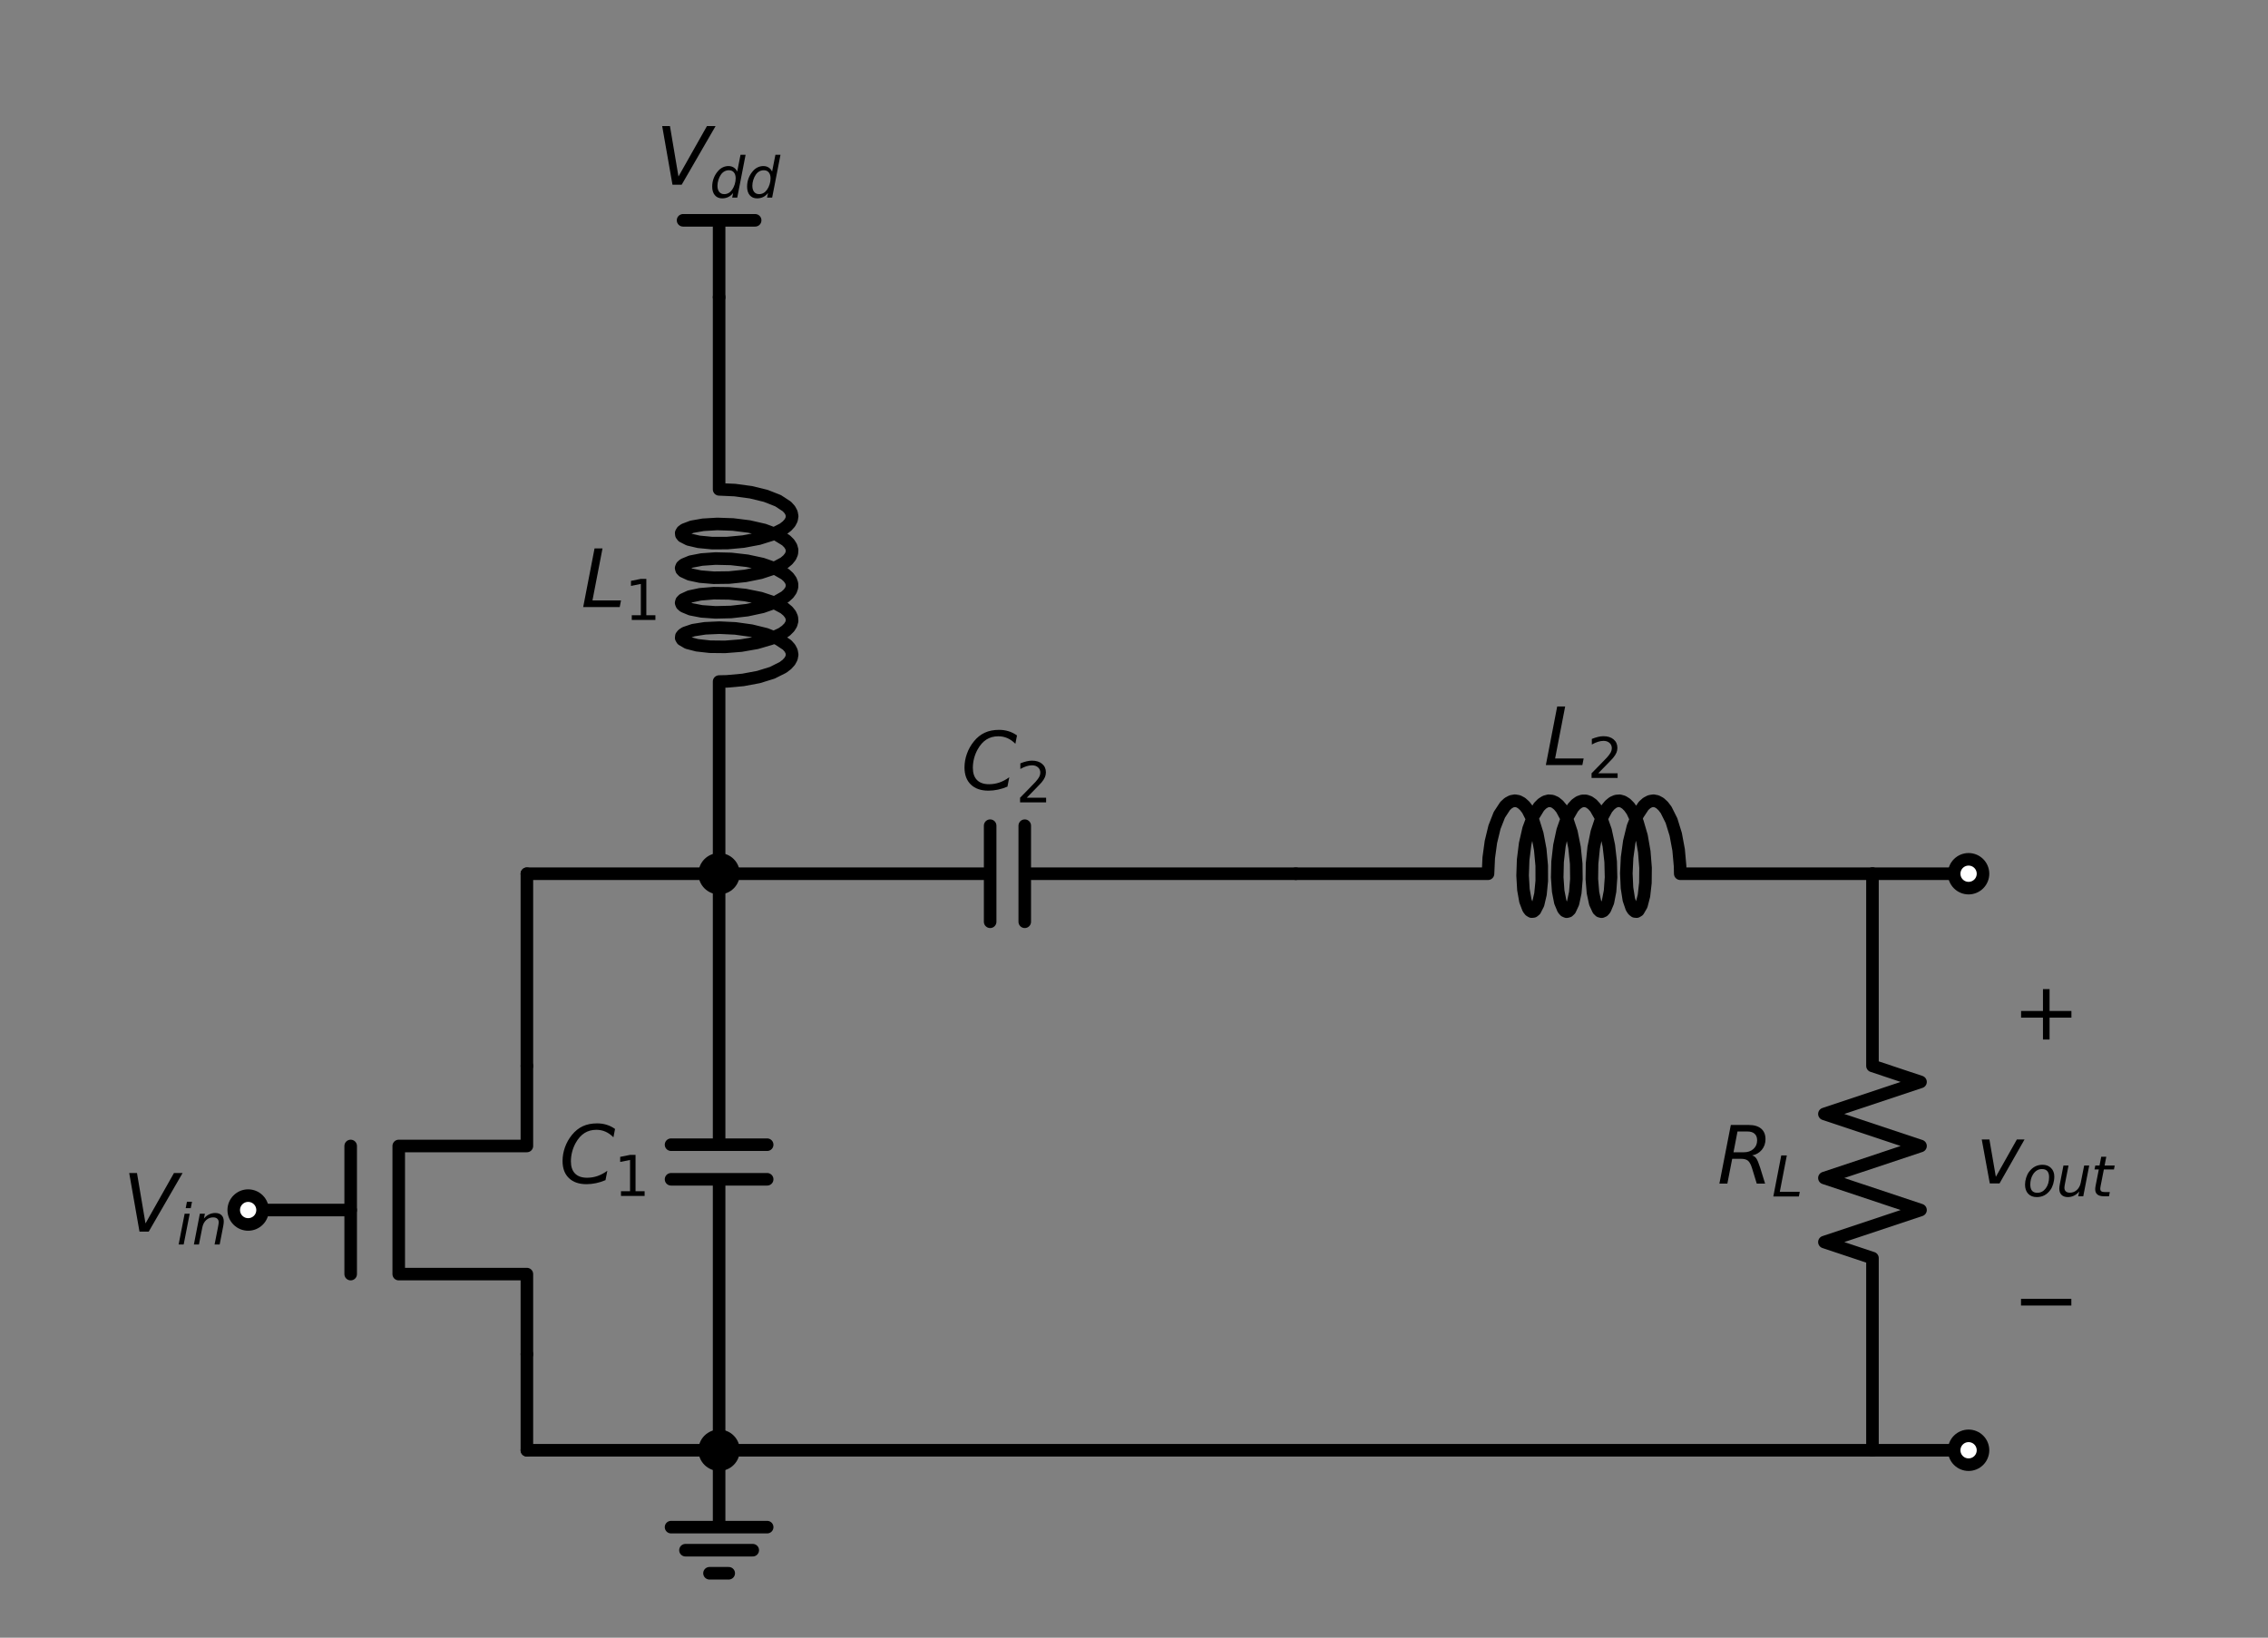 <?xml version="1.0" encoding="utf-8" standalone="no"?>
<!DOCTYPE svg PUBLIC "-//W3C//DTD SVG 1.1//EN"
  "http://www.w3.org/Graphics/SVG/1.1/DTD/svg11.dtd">
<svg xmlns:xlink="http://www.w3.org/1999/xlink" width="361.037pt" height="260.764pt" viewBox="0 0 361.037 260.764" xmlns="http://www.w3.org/2000/svg" version="1.1">
 <rect x="0" y="0" width="361.037" height="260.764" fill="#808080" stroke="none"/>
 <defs>
  <style type="text/css">*{stroke-linejoin: round; stroke-linecap: butt}</style>
 </defs>
 <g id="figure_1">
  <g id="patch_1">
   <path d="M 0 260.764 
L 361.037 260.764 
L 361.037 0 
L 0 0 
L 0 260.764 
z
" style="fill: none"/>
  </g>
  <g id="axes_1">
   <g id="line2d_1">
    <path d="M 114.473 47.32 
L 114.473 35.08 
" clip-path="url(#p1f7ecc50ba)" style="fill: none; stroke: #000000; stroke-width: 2; stroke-linecap: round"/>
   </g>
   <g id="line2d_2">
    <path d="M 114.473 35.08 
L 108.736 35.08 
" clip-path="url(#p1f7ecc50ba)" style="fill: none; stroke: #000000; stroke-width: 2; stroke-linecap: round"/>
   </g>
   <g id="line2d_3">
    <path d="M 114.473 35.08 
L 120.211 35.08 
" clip-path="url(#p1f7ecc50ba)" style="fill: none; stroke: #000000; stroke-width: 2; stroke-linecap: round"/>
   </g>
   <g id="line2d_4">
    <path d="M 114.473 47.32 
L 114.473 77.92 
L 116.993 78.034 
L 119.535 78.38 
L 121.887 78.952 
L 123.851 79.722 
L 125.263 80.646 
L 125.722 81.15 
L 126.003 81.67 
L 126.1 82.199 
L 126.011 82.728 
L 125.738 83.249 
L 125.285 83.753 
L 124.664 84.233 
L 122.97 85.09 
L 120.797 85.769 
L 118.328 86.235 
L 115.77 86.47 
L 113.337 86.475 
L 111.233 86.272 
L 109.635 85.899 
L 108.677 85.409 
L 108.466 85.139 
L 108.439 84.864 
L 108.599 84.591 
L 108.942 84.33 
L 110.142 83.875 
L 111.939 83.558 
L 114.183 83.427 
L 116.686 83.513 
L 119.237 83.832 
L 121.622 84.377 
L 123.642 85.125 
L 125.127 86.034 
L 125.628 86.532 
L 125.953 87.049 
L 126.094 87.577 
L 126.05 88.107 
L 125.82 88.63 
L 125.41 89.139 
L 124.828 89.626 
L 123.201 90.501 
L 121.077 91.203 
L 118.633 91.696 
L 116.074 91.959 
L 113.615 91.991 
L 111.462 91.811 
L 109.795 91.456 
L 108.755 90.977 
L 108.499 90.709 
L 108.429 90.435 
L 108.544 90.161 
L 108.843 89.896 
L 109.964 89.429 
L 111.697 89.092 
L 113.897 88.936 
L 116.379 88.995 
L 118.936 89.286 
L 121.352 89.805 
L 123.425 90.531 
L 124.982 91.423 
L 125.524 91.916 
L 125.891 92.429 
L 126.077 92.955 
L 126.077 93.485 
L 125.891 94.011 
L 125.524 94.524 
L 124.982 95.017 
L 123.425 95.909 
L 121.352 96.635 
L 118.936 97.154 
L 116.379 97.445 
L 113.897 97.504 
L 111.697 97.348 
L 109.964 97.011 
L 108.843 96.544 
L 108.544 96.279 
L 108.429 96.005 
L 108.499 95.731 
L 108.755 95.463 
L 109.795 94.984 
L 111.462 94.629 
L 113.615 94.449 
L 116.074 94.481 
L 118.633 94.744 
L 121.077 95.237 
L 123.201 95.939 
L 124.828 96.814 
L 125.41 97.301 
L 125.82 97.81 
L 126.05 98.333 
L 126.094 98.863 
L 125.953 99.391 
L 125.628 99.908 
L 125.127 100.406 
L 124.46 100.877 
L 122.689 101.712 
L 120.463 102.363 
L 117.969 102.797 
L 115.415 102.999 
L 113.017 102.973 
L 110.974 102.744 
L 109.459 102.351 
L 108.599 101.849 
L 108.439 101.576 
L 108.466 101.301 
L 108.677 101.031 
L 109.07 100.775 
L 110.361 100.336 
L 112.232 100.042 
L 114.524 99.94 
L 117.047 100.058 
L 119.587 100.41 
L 121.933 100.986 
L 123.887 101.759 
L 125.285 102.687 
L 125.738 103.191 
L 126.011 103.712 
L 126.1 104.241 
L 126.003 104.77 
L 125.722 105.29 
L 125.263 105.794 
L 124.635 106.272 
L 122.929 107.126 
L 120.748 107.801 
L 118.275 108.262 
L 115.717 108.492 
L 114.473 108.52 
L 114.473 139.12 
L 114.473 139.12 
" clip-path="url(#p1f7ecc50ba)" style="fill: none; stroke: #000000; stroke-width: 2; stroke-linecap: round"/>
   </g>
   <g id="line2d_5">
    <path d="M 114.473 139.12 
L 157.619 139.12 
M 157.619 131.47 
L 157.619 146.77 
M 163.127 131.47 
L 163.127 146.77 
M 163.127 139.12 
L 206.273 139.12 
" clip-path="url(#p1f7ecc50ba)" style="fill: none; stroke: #000000; stroke-width: 2; stroke-linecap: round"/>
   </g>
   <g id="line2d_6">
    <path d="M 206.273 139.12 
L 236.873 139.12 
L 236.987 136.6 
L 237.334 134.058 
L 237.905 131.706 
L 238.675 129.742 
L 239.6 128.331 
L 240.103 127.871 
L 240.624 127.59 
L 241.152 127.493 
L 241.682 127.582 
L 242.202 127.856 
L 242.707 128.308 
L 243.186 128.929 
L 244.043 130.624 
L 244.722 132.796 
L 245.188 135.265 
L 245.423 137.824 
L 245.429 140.257 
L 245.226 142.36 
L 244.853 143.958 
L 244.362 144.916 
L 244.092 145.128 
L 243.817 145.154 
L 243.545 144.994 
L 243.284 144.652 
L 242.829 143.452 
L 242.511 141.654 
L 242.38 139.41 
L 242.466 136.908 
L 242.785 134.357 
L 243.331 131.971 
L 244.079 129.951 
L 244.988 128.466 
L 245.486 127.965 
L 246.003 127.641 
L 246.53 127.499 
L 247.06 127.544 
L 247.584 127.774 
L 248.093 128.184 
L 248.579 128.766 
L 249.454 130.392 
L 250.157 132.517 
L 250.649 134.961 
L 250.912 137.52 
L 250.944 139.979 
L 250.765 142.132 
L 250.41 143.798 
L 249.93 144.838 
L 249.663 145.094 
L 249.388 145.165 
L 249.114 145.049 
L 248.85 144.75 
L 248.382 143.629 
L 248.045 141.896 
L 247.89 139.696 
L 247.949 137.214 
L 248.24 134.658 
L 248.759 132.241 
L 249.484 130.168 
L 250.377 128.611 
L 250.869 128.07 
L 251.382 127.702 
L 251.908 127.516 
L 252.438 127.516 
L 252.964 127.702 
L 253.478 128.07 
L 253.97 128.611 
L 254.862 130.168 
L 255.588 132.241 
L 256.107 134.658 
L 256.398 137.214 
L 256.457 139.696 
L 256.301 141.896 
L 255.965 143.629 
L 255.497 144.75 
L 255.233 145.049 
L 254.959 145.165 
L 254.684 145.094 
L 254.417 144.838 
L 253.937 143.798 
L 253.582 142.132 
L 253.402 139.979 
L 253.435 137.52 
L 253.697 134.961 
L 254.19 132.517 
L 254.893 130.392 
L 255.768 128.766 
L 256.254 128.184 
L 256.763 127.774 
L 257.287 127.544 
L 257.816 127.499 
L 258.344 127.641 
L 258.861 127.965 
L 259.359 128.466 
L 259.831 129.133 
L 260.665 130.904 
L 261.316 133.13 
L 261.75 135.625 
L 261.952 138.178 
L 261.927 140.577 
L 261.697 142.619 
L 261.304 144.134 
L 260.802 144.994 
L 260.53 145.154 
L 260.254 145.128 
L 259.984 144.916 
L 259.728 144.523 
L 259.289 143.232 
L 258.996 141.361 
L 258.893 139.069 
L 259.012 136.547 
L 259.363 134.006 
L 259.939 131.661 
L 260.713 129.707 
L 261.64 128.308 
L 262.144 127.856 
L 262.665 127.582 
L 263.194 127.493 
L 263.723 127.59 
L 264.244 127.871 
L 264.747 128.331 
L 265.226 128.959 
L 266.079 130.665 
L 266.754 132.846 
L 267.215 135.319 
L 267.445 137.877 
L 267.473 139.12 
L 298.073 139.12 
L 298.073 139.12 
" clip-path="url(#p1f7ecc50ba)" style="fill: none; stroke: #000000; stroke-width: 2; stroke-linecap: round"/>
   </g>
   <g id="line2d_7">
    <path d="M 298.073 139.12 
L 298.073 169.72 
L 305.723 172.27 
L 290.423 177.37 
L 305.723 182.47 
L 290.423 187.57 
L 305.723 192.67 
L 290.423 197.77 
L 298.073 200.32 
L 298.073 230.92 
" clip-path="url(#p1f7ecc50ba)" style="fill: none; stroke: #000000; stroke-width: 2; stroke-linecap: round"/>
   </g>
   <g id="line2d_8">
    <path d="M 298.073 139.12 
L 305.723 139.12 
L 313.373 139.12 
" clip-path="url(#p1f7ecc50ba)" style="fill: none; stroke: #000000; stroke-width: 2; stroke-linecap: round"/>
   </g>
   <g id="line2d_9">
    <path d="M 298.073 230.92 
L 305.723 230.92 
L 313.373 230.92 
" clip-path="url(#p1f7ecc50ba)" style="fill: none; stroke: #000000; stroke-width: 2; stroke-linecap: round"/>
   </g>
   <g id="line2d_10">
    <path d="M 298.073 230.92 
L 206.273 230.92 
L 114.473 230.92 
" clip-path="url(#p1f7ecc50ba)" style="fill: none; stroke: #000000; stroke-width: 2; stroke-linecap: round"/>
   </g>
   <g id="line2d_11">
    <path d="M 114.473 139.12 
L 114.473 182.266 
M 122.123 182.266 
L 106.823 182.266 
M 122.123 187.774 
L 106.823 187.774 
M 114.473 187.774 
L 114.473 230.92 
" clip-path="url(#p1f7ecc50ba)" style="fill: none; stroke: #000000; stroke-width: 2; stroke-linecap: round"/>
   </g>
   <g id="line2d_12">
    <path d="M 114.473 230.92 
L 114.473 243.16 
L 106.823 243.16 
L 122.123 243.16 
M 109.118 246.832 
L 119.828 246.832 
M 112.943 250.504 
L 116.003 250.504 
" clip-path="url(#p1f7ecc50ba)" style="fill: none; stroke: #000000; stroke-width: 2; stroke-linecap: round"/>
   </g>
   <g id="line2d_13">
    <path d="M 114.473 230.92 
L 99.173 230.92 
L 83.873 230.92 
" clip-path="url(#p1f7ecc50ba)" style="fill: none; stroke: #000000; stroke-width: 2; stroke-linecap: round"/>
   </g>
   <g id="line2d_14">
    <path d="M 83.873 230.92 
L 83.873 223.27 
L 83.873 215.62 
" clip-path="url(#p1f7ecc50ba)" style="fill: none; stroke: #000000; stroke-width: 2; stroke-linecap: round"/>
   </g>
   <g id="line2d_15">
    <path d="M 83.873 215.62 
L 83.873 202.87 
L 63.473 202.87 
L 63.473 182.47 
L 83.873 182.47 
L 83.873 169.72 
" clip-path="url(#p1f7ecc50ba)" style="fill: none; stroke: #000000; stroke-width: 2; stroke-linecap: round"/>
   </g>
   <g id="line2d_16">
    <path d="M 55.823 202.87 
L 55.823 182.47 
" clip-path="url(#p1f7ecc50ba)" style="fill: none; stroke: #000000; stroke-width: 2; stroke-linecap: round"/>
   </g>
   <g id="line2d_17">
    <path d="M 55.823 192.67 
L 39.503 192.67 
" clip-path="url(#p1f7ecc50ba)" style="fill: none; stroke: #000000; stroke-width: 2; stroke-linecap: round"/>
   </g>
   <g id="line2d_18">
    <path d="M 83.873 169.72 
L 83.873 154.42 
L 83.873 139.12 
" clip-path="url(#p1f7ecc50ba)" style="fill: none; stroke: #000000; stroke-width: 2; stroke-linecap: round"/>
   </g>
   <g id="line2d_19">
    <path d="M 83.873 139.12 
L 99.173 139.12 
L 114.473 139.12 
" clip-path="url(#p1f7ecc50ba)" style="fill: none; stroke: #000000; stroke-width: 2; stroke-linecap: round"/>
   </g>
   <g id="text_1">
    <g clip-path="url(#p1f7ecc50ba)">
     <!-- $V_{dd}$ -->
     <g transform="translate(104.411 29.42)scale(0.125 -0.125)">
      <defs>
       <path id="DejaVuSans-Oblique-56" d="M 1319 0 
L 500 4666 
L 1119 4666 
L 1797 653 
L 4063 4666 
L 4750 4666 
L 2053 0 
L 1319 0 
z
" transform="scale(0.016)"/>
       <path id="DejaVuSans-Oblique-64" d="M 2675 525 
Q 2444 222 2128 65 
Q 1813 -91 1428 -91 
Q 903 -91 598 267 
Q 294 625 294 1247 
Q 294 1766 478 2236 
Q 663 2706 1013 3078 
Q 1244 3325 1534 3454 
Q 1825 3584 2144 3584 
Q 2481 3584 2739 3421 
Q 2997 3259 3138 2956 
L 3513 4863 
L 4091 4863 
L 3144 0 
L 2566 0 
L 2675 525 
z
M 891 1350 
Q 891 897 1095 644 
Q 1300 391 1663 391 
Q 1931 391 2161 520 
Q 2391 650 2566 903 
Q 2750 1166 2856 1509 
Q 2963 1853 2963 2188 
Q 2963 2622 2758 2865 
Q 2553 3109 2194 3109 
Q 1922 3109 1687 2981 
Q 1453 2853 1288 2613 
Q 1106 2353 998 2009 
Q 891 1666 891 1350 
z
" transform="scale(0.016)"/>
      </defs>
      <use xlink:href="#DejaVuSans-Oblique-56" transform="translate(0 0.094)"/>
      <use xlink:href="#DejaVuSans-Oblique-64" transform="translate(68.408 -16.312)scale(0.7)"/>
      <use xlink:href="#DejaVuSans-Oblique-64" transform="translate(112.842 -16.312)scale(0.7)"/>
     </g>
    </g>
   </g>
   <g id="text_2">
    <g clip-path="url(#p1f7ecc50ba)">
     <!-- $L_1$ -->
     <g transform="translate(92.494 96.669)scale(0.125 -0.125)">
      <defs>
       <path id="DejaVuSans-Oblique-4c" d="M 1075 4666 
L 1709 4666 
L 909 525 
L 3181 525 
L 3078 0 
L 172 0 
L 1075 4666 
z
" transform="scale(0.016)"/>
       <path id="DejaVuSans-31" d="M 794 531 
L 1825 531 
L 1825 4091 
L 703 3866 
L 703 4441 
L 1819 4666 
L 2450 4666 
L 2450 531 
L 3481 531 
L 3481 0 
L 794 0 
L 794 531 
z
" transform="scale(0.016)"/>
      </defs>
      <use xlink:href="#DejaVuSans-Oblique-4c" transform="translate(0 0.094)"/>
      <use xlink:href="#DejaVuSans-31" transform="translate(55.713 -16.312)scale(0.7)"/>
     </g>
    </g>
   </g>
   <g id="text_3">
    <g clip-path="url(#p1f7ecc50ba)">
     <!-- $C_2$ -->
     <g transform="translate(152.998 125.81)scale(0.125 -0.125)">
      <defs>
       <path id="DejaVuSans-Oblique-43" d="M 4447 4306 
L 4319 3641 
Q 4019 3944 3683 4091 
Q 3347 4238 2956 4238 
Q 2422 4238 2017 3981 
Q 1613 3725 1319 3200 
Q 1131 2863 1032 2486 
Q 934 2109 934 1728 
Q 934 1091 1264 756 
Q 1594 422 2222 422 
Q 2656 422 3056 561 
Q 3456 700 3834 978 
L 3688 231 
Q 3316 72 2936 -9 
Q 2556 -91 2175 -91 
Q 1278 -91 773 396 
Q 269 884 269 1753 
Q 269 2309 461 2846 
Q 653 3384 1013 3828 
Q 1394 4300 1883 4525 
Q 2372 4750 3022 4750 
Q 3422 4750 3780 4639 
Q 4138 4528 4447 4306 
z
" transform="scale(0.016)"/>
       <path id="DejaVuSans-32" d="M 1228 531 
L 3431 531 
L 3431 0 
L 469 0 
L 469 531 
Q 828 903 1448 1529 
Q 2069 2156 2228 2338 
Q 2531 2678 2651 2914 
Q 2772 3150 2772 3378 
Q 2772 3750 2511 3984 
Q 2250 4219 1831 4219 
Q 1534 4219 1204 4116 
Q 875 4013 500 3803 
L 500 4441 
Q 881 4594 1212 4672 
Q 1544 4750 1819 4750 
Q 2544 4750 2975 4387 
Q 3406 4025 3406 3419 
Q 3406 3131 3298 2873 
Q 3191 2616 2906 2266 
Q 2828 2175 2409 1742 
Q 1991 1309 1228 531 
z
" transform="scale(0.016)"/>
      </defs>
      <use xlink:href="#DejaVuSans-Oblique-43" transform="translate(0 0.781)"/>
      <use xlink:href="#DejaVuSans-32" transform="translate(69.824 -15.625)scale(0.7)"/>
     </g>
    </g>
   </g>
   <g id="text_4">
    <g clip-path="url(#p1f7ecc50ba)">
     <!-- $L_2$ -->
     <g transform="translate(245.736 121.833)scale(0.125 -0.125)">
      <use xlink:href="#DejaVuSans-Oblique-4c" transform="translate(0 0.094)"/>
      <use xlink:href="#DejaVuSans-32" transform="translate(55.713 -16.312)scale(0.7)"/>
     </g>
    </g>
   </g>
   <g id="text_5">
    <g clip-path="url(#p1f7ecc50ba)">
     <!-- $R_L$ -->
     <g transform="translate(273.363 188.469)scale(0.125 -0.125)">
      <defs>
       <path id="DejaVuSans-Oblique-52" d="M 1613 4147 
L 1294 2491 
L 2106 2491 
Q 2584 2491 2879 2755 
Q 3175 3019 3175 3444 
Q 3175 3784 2976 3965 
Q 2778 4147 2406 4147 
L 1613 4147 
z
M 2772 2241 
Q 2972 2194 3105 2009 
Q 3238 1825 3413 1275 
L 3809 0 
L 3144 0 
L 2778 1197 
Q 2638 1659 2453 1815 
Q 2269 1972 1888 1972 
L 1191 1972 
L 806 0 
L 172 0 
L 1081 4666 
L 2503 4666 
Q 3150 4666 3495 4373 
Q 3841 4081 3841 3531 
Q 3841 3044 3547 2687 
Q 3253 2331 2772 2241 
z
" transform="scale(0.016)"/>
      </defs>
      <use xlink:href="#DejaVuSans-Oblique-52" transform="translate(0 0.094)"/>
      <use xlink:href="#DejaVuSans-Oblique-4c" transform="translate(69.482 -16.312)scale(0.7)"/>
     </g>
    </g>
   </g>
   <g id="text_6">
    <g clip-path="url(#p1f7ecc50ba)">
     <!-- + -->
     <g transform="translate(320.376 165.519)scale(0.125 -0.125)">
      <defs>
       <path id="DejaVuSans-2b" d="M 2944 4013 
L 2944 2272 
L 4684 2272 
L 4684 1741 
L 2944 1741 
L 2944 0 
L 2419 0 
L 2419 1741 
L 678 1741 
L 678 2272 
L 2419 2272 
L 2419 4013 
L 2944 4013 
z
" transform="scale(0.016)"/>
      </defs>
      <use xlink:href="#DejaVuSans-2b"/>
     </g>
    </g>
   </g>
   <g id="text_7">
    <g clip-path="url(#p1f7ecc50ba)">
     <!-- $v_{out}$ -->
     <g transform="translate(314.551 188.469)scale(0.125 -0.125)">
      <defs>
       <path id="DejaVuSans-Oblique-76" d="M 459 3500 
L 1069 3500 
L 1581 525 
L 3256 3500 
L 3866 3500 
L 1875 0 
L 1100 0 
L 459 3500 
z
" transform="scale(0.016)"/>
       <path id="DejaVuSans-Oblique-6f" d="M 1625 -91 
Q 1009 -91 651 289 
Q 294 669 294 1325 
Q 294 1706 417 2101 
Q 541 2497 738 2766 
Q 1047 3184 1428 3384 
Q 1809 3584 2291 3584 
Q 2888 3584 3255 3212 
Q 3622 2841 3622 2241 
Q 3622 1825 3500 1412 
Q 3378 1000 3181 728 
Q 2875 309 2494 109 
Q 2113 -91 1625 -91 
z
M 891 1344 
Q 891 869 1089 633 
Q 1288 397 1691 397 
Q 2269 397 2648 901 
Q 3028 1406 3028 2181 
Q 3028 2634 2825 2865 
Q 2622 3097 2228 3097 
Q 1903 3097 1650 2945 
Q 1397 2794 1197 2484 
Q 1050 2253 970 1956 
Q 891 1659 891 1344 
z
" transform="scale(0.016)"/>
       <path id="DejaVuSans-Oblique-75" d="M 428 1388 
L 838 3500 
L 1416 3500 
L 1006 1409 
Q 975 1256 961 1147 
Q 947 1038 947 966 
Q 947 700 1109 554 
Q 1272 409 1569 409 
Q 2031 409 2368 721 
Q 2706 1034 2809 1563 
L 3194 3500 
L 3769 3500 
L 3091 0 
L 2516 0 
L 2631 550 
Q 2388 244 2052 76 
Q 1716 -91 1338 -91 
Q 878 -91 622 161 
Q 366 413 366 863 
Q 366 956 381 1097 
Q 397 1238 428 1388 
z
" transform="scale(0.016)"/>
       <path id="DejaVuSans-Oblique-74" d="M 2706 3500 
L 2619 3053 
L 1472 3053 
L 1100 1153 
Q 1081 1047 1072 975 
Q 1063 903 1063 863 
Q 1063 663 1183 572 
Q 1303 481 1569 481 
L 2150 481 
L 2053 0 
L 1503 0 
Q 991 0 739 200 
Q 488 400 488 806 
Q 488 878 497 964 
Q 506 1050 525 1153 
L 897 3053 
L 409 3053 
L 500 3500 
L 978 3500 
L 1172 4494 
L 1747 4494 
L 1556 3500 
L 2706 3500 
z
" transform="scale(0.016)"/>
      </defs>
      <use xlink:href="#DejaVuSans-Oblique-76" transform="translate(0 0.312)"/>
      <use xlink:href="#DejaVuSans-Oblique-6f" transform="translate(59.18 -16.094)scale(0.7)"/>
      <use xlink:href="#DejaVuSans-Oblique-75" transform="translate(102.007 -16.094)scale(0.7)"/>
      <use xlink:href="#DejaVuSans-Oblique-74" transform="translate(146.372 -16.094)scale(0.7)"/>
     </g>
    </g>
   </g>
   <g id="text_8">
    <g clip-path="url(#p1f7ecc50ba)">
     <!-- $-$ -->
     <g transform="translate(320.363 211.419)scale(0.125 -0.125)">
      <defs>
       <path id="DejaVuSans-2212" d="M 678 2272 
L 4684 2272 
L 4684 1741 
L 678 1741 
L 678 2272 
z
" transform="scale(0.016)"/>
      </defs>
      <use xlink:href="#DejaVuSans-2212" transform="translate(0 0.5)"/>
     </g>
    </g>
   </g>
   <g id="text_9">
    <g clip-path="url(#p1f7ecc50ba)">
     <!-- $C_1$ -->
     <g transform="translate(89.013 188.469)scale(0.125 -0.125)">
      <use xlink:href="#DejaVuSans-Oblique-43" transform="translate(0 0.781)"/>
      <use xlink:href="#DejaVuSans-31" transform="translate(69.824 -15.625)scale(0.7)"/>
     </g>
    </g>
   </g>
   <g id="text_10">
    <g clip-path="url(#p1f7ecc50ba)">
     <!-- $V_{in}$ -->
     <g transform="translate(19.568 196.119)scale(0.125 -0.125)">
      <defs>
       <path id="DejaVuSans-Oblique-69" d="M 1172 4863 
L 1747 4863 
L 1606 4134 
L 1031 4134 
L 1172 4863 
z
M 909 3500 
L 1484 3500 
L 800 0 
L 225 0 
L 909 3500 
z
" transform="scale(0.016)"/>
       <path id="DejaVuSans-Oblique-6e" d="M 3566 2113 
L 3156 0 
L 2578 0 
L 2988 2091 
Q 3016 2238 3031 2350 
Q 3047 2463 3047 2528 
Q 3047 2791 2881 2937 
Q 2716 3084 2419 3084 
Q 1956 3084 1622 2776 
Q 1288 2469 1184 1941 
L 800 0 
L 225 0 
L 903 3500 
L 1478 3500 
L 1363 2950 
Q 1603 3253 1940 3418 
Q 2278 3584 2650 3584 
Q 3113 3584 3367 3334 
Q 3622 3084 3622 2631 
Q 3622 2519 3608 2391 
Q 3594 2263 3566 2113 
z
" transform="scale(0.016)"/>
      </defs>
      <use xlink:href="#DejaVuSans-Oblique-56" transform="translate(0 0.094)"/>
      <use xlink:href="#DejaVuSans-Oblique-69" transform="translate(68.408 -16.312)scale(0.7)"/>
      <use xlink:href="#DejaVuSans-Oblique-6e" transform="translate(87.856 -16.312)scale(0.7)"/>
     </g>
    </g>
   </g>
   <g id="patch_2">
    <path d="M 114.473 141.415 
C 115.082 141.415 115.666 141.173 116.096 140.743 
C 116.527 140.312 116.768 139.729 116.768 139.12 
C 116.768 138.511 116.527 137.928 116.096 137.497 
C 115.666 137.067 115.082 136.825 114.473 136.825 
C 113.865 136.825 113.281 137.067 112.851 137.497 
C 112.42 137.928 112.178 138.511 112.178 139.12 
C 112.178 139.729 112.42 140.312 112.851 140.743 
C 113.281 141.173 113.865 141.415 114.473 141.415 
z
" clip-path="url(#p1f7ecc50ba)" style="stroke: #000000; stroke-width: 2; stroke-linejoin: miter"/>
   </g>
   <g id="patch_3">
    <path d="M 313.373 141.415 
C 313.982 141.415 314.566 141.173 314.996 140.743 
C 315.427 140.312 315.668 139.729 315.668 139.12 
C 315.668 138.511 315.427 137.928 314.996 137.497 
C 314.566 137.067 313.982 136.825 313.373 136.825 
C 312.765 136.825 312.181 137.067 311.751 137.497 
C 311.32 137.928 311.078 138.511 311.078 139.12 
C 311.078 139.729 311.32 140.312 311.751 140.743 
C 312.181 141.173 312.765 141.415 313.373 141.415 
z
" clip-path="url(#p1f7ecc50ba)" style="fill: #ffffff; stroke: #000000; stroke-width: 2; stroke-linejoin: miter"/>
   </g>
   <g id="patch_4">
    <path d="M 313.373 233.215 
C 313.982 233.215 314.566 232.973 314.996 232.543 
C 315.427 232.112 315.668 231.529 315.668 230.92 
C 315.668 230.311 315.427 229.728 314.996 229.297 
C 314.566 228.867 313.982 228.625 313.373 228.625 
C 312.765 228.625 312.181 228.867 311.751 229.297 
C 311.32 229.728 311.078 230.311 311.078 230.92 
C 311.078 231.529 311.32 232.112 311.751 232.543 
C 312.181 232.973 312.765 233.215 313.373 233.215 
z
" clip-path="url(#p1f7ecc50ba)" style="fill: #ffffff; stroke: #000000; stroke-width: 2; stroke-linejoin: miter"/>
   </g>
   <g id="patch_5">
    <path d="M 114.473 233.215 
C 115.082 233.215 115.666 232.973 116.096 232.543 
C 116.527 232.112 116.768 231.529 116.768 230.92 
C 116.768 230.311 116.527 229.728 116.096 229.297 
C 115.666 228.867 115.082 228.625 114.473 228.625 
C 113.865 228.625 113.281 228.867 112.851 229.297 
C 112.42 229.728 112.178 230.311 112.178 230.92 
C 112.178 231.529 112.42 232.112 112.851 232.543 
C 113.281 232.973 113.865 233.215 114.473 233.215 
z
" clip-path="url(#p1f7ecc50ba)" style="stroke: #000000; stroke-width: 2; stroke-linejoin: miter"/>
   </g>
   <g id="patch_6">
    <path d="M 39.503 194.965 
C 40.112 194.965 40.696 194.723 41.126 194.293 
C 41.557 193.862 41.798 193.279 41.798 192.67 
C 41.798 192.061 41.557 191.478 41.126 191.047 
C 40.696 190.617 40.112 190.375 39.503 190.375 
C 38.895 190.375 38.311 190.617 37.881 191.047 
C 37.45 191.478 37.208 192.061 37.208 192.67 
C 37.208 193.279 37.45 193.862 37.881 194.293 
C 38.311 194.723 38.895 194.965 39.503 194.965 
z
" clip-path="url(#p1f7ecc50ba)" style="fill: #ffffff; stroke: #000000; stroke-width: 2; stroke-linejoin: miter"/>
   </g>
  </g>
 </g>
 <defs>
  <clipPath id="p1f7ecc50ba">
   <rect x="7.2" y="7.2" width="346.637" height="246.364"/>
  </clipPath>
 </defs>
</svg>
